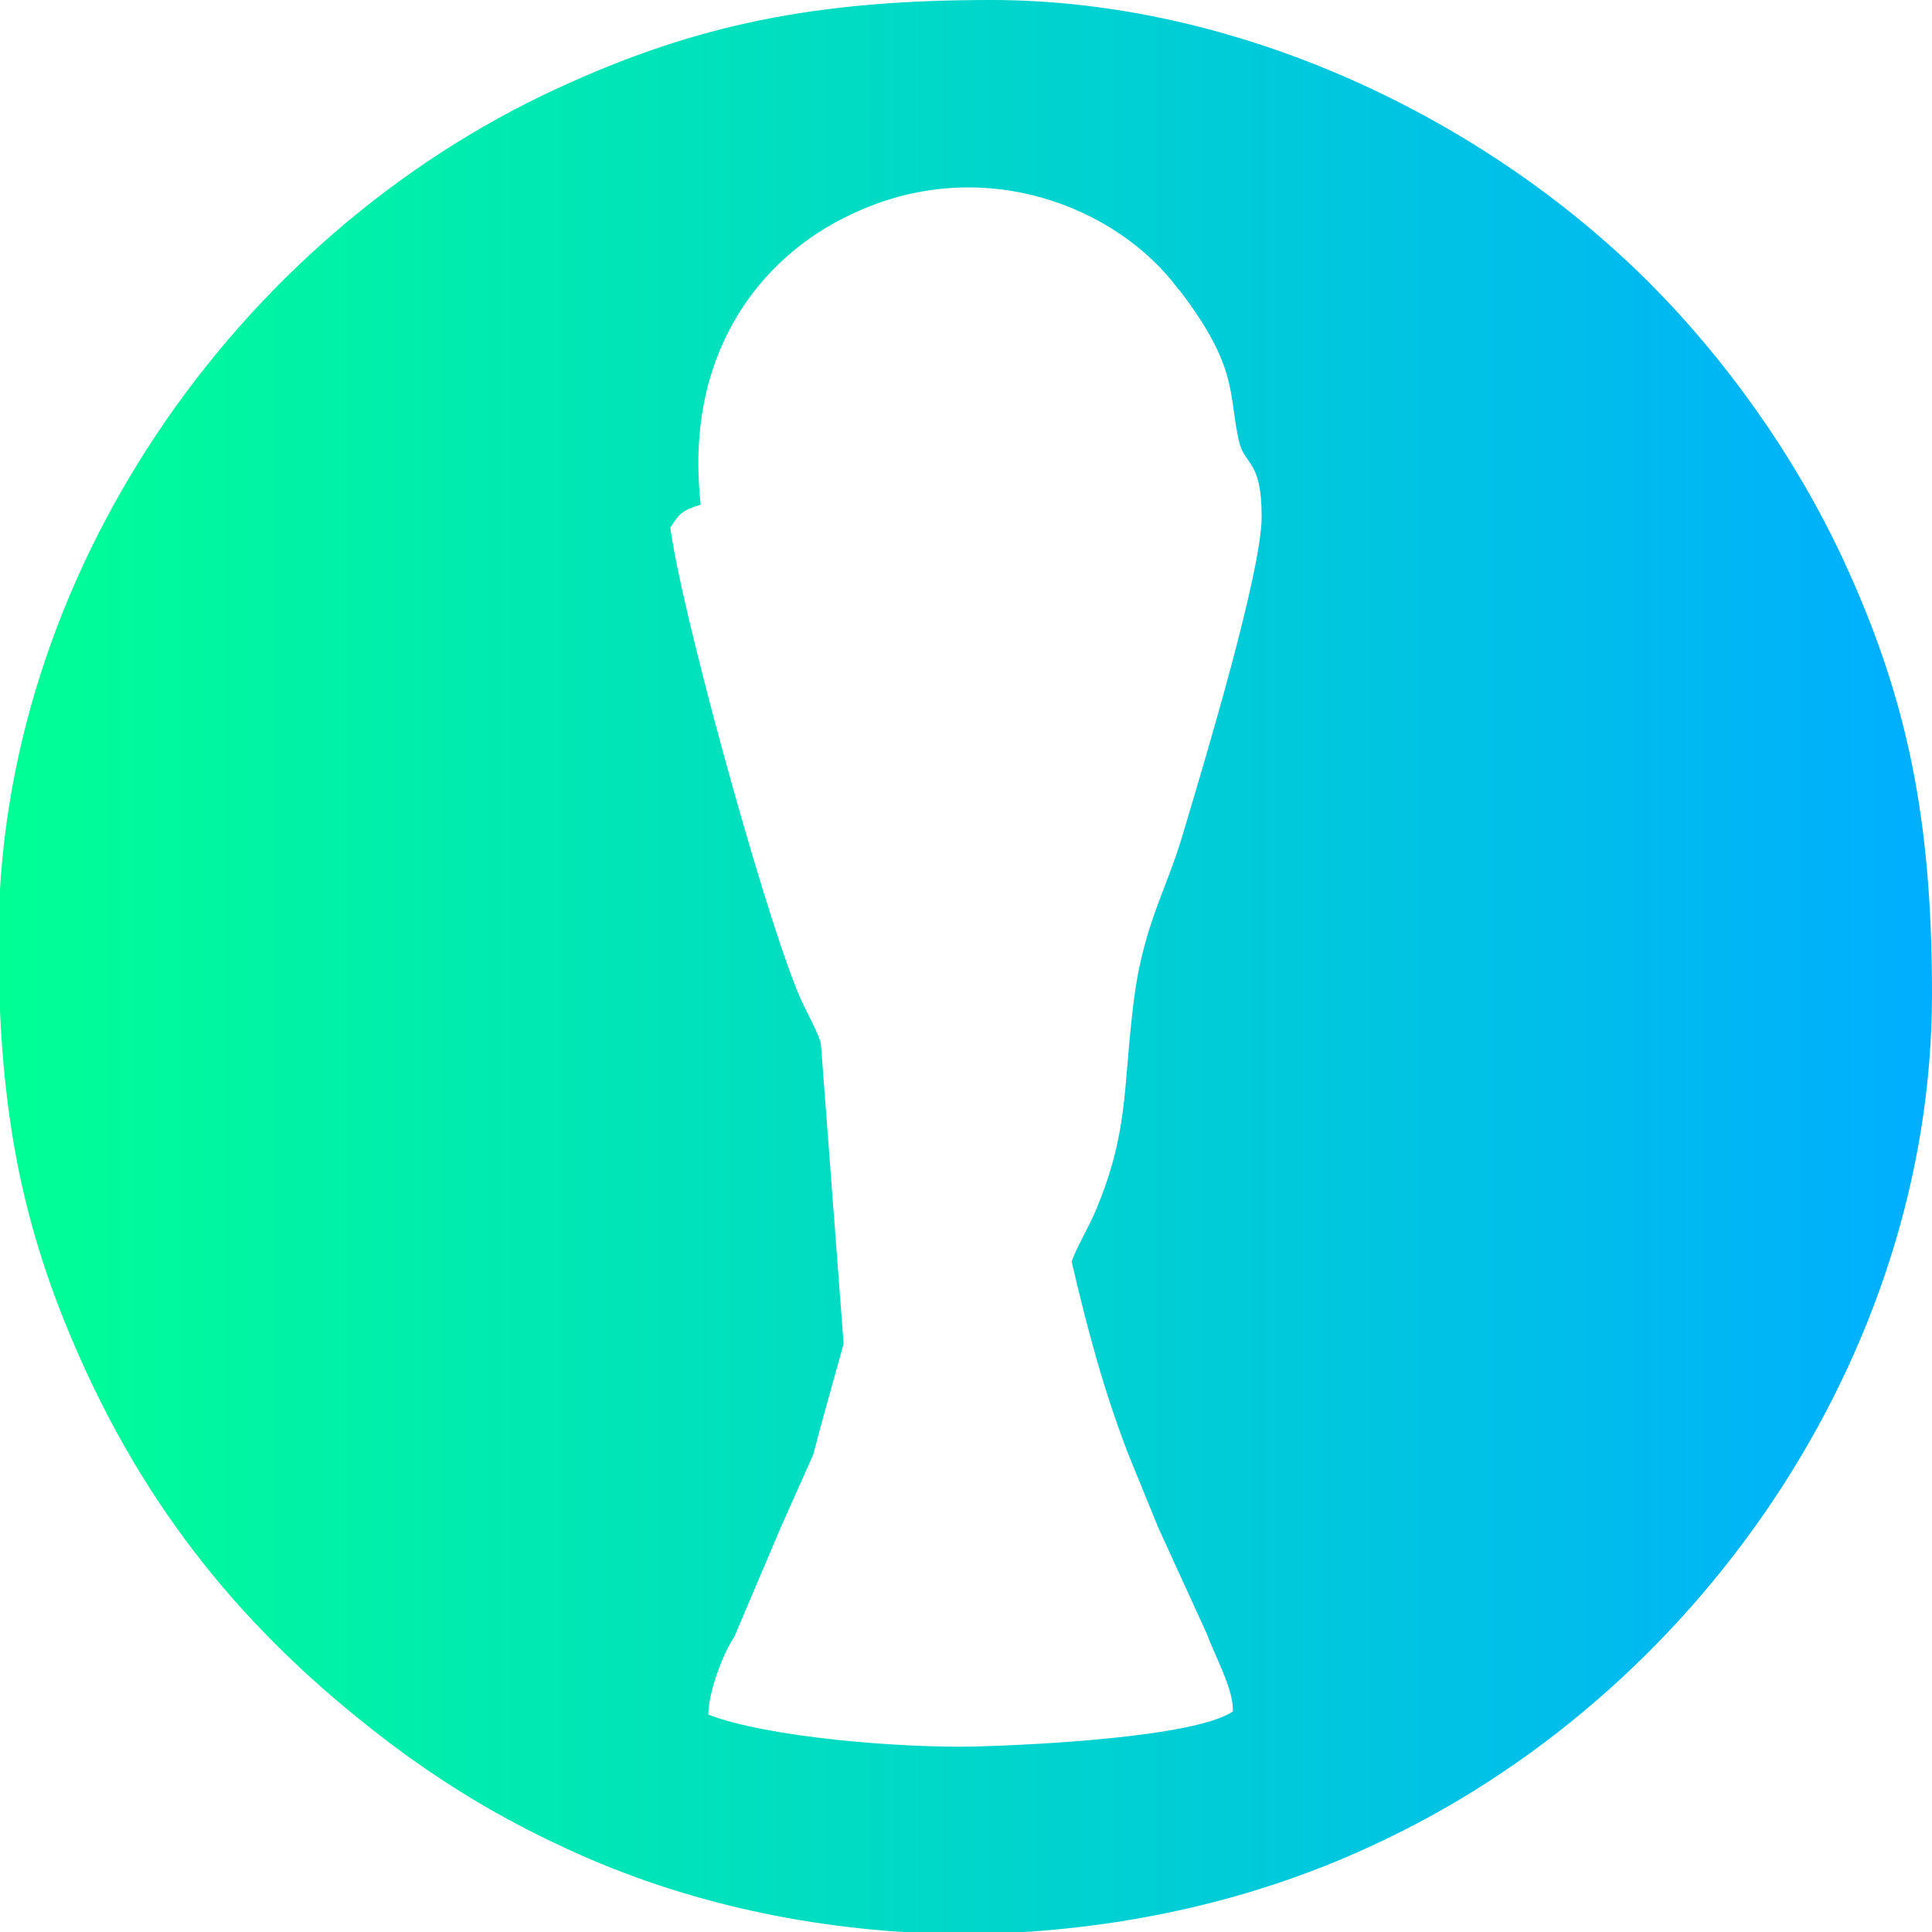 <?xml version="1.0" encoding="UTF-8"?>
<!DOCTYPE svg PUBLIC "-//W3C//DTD SVG 1.1//EN" "http://www.w3.org/Graphics/SVG/1.1/DTD/svg11.dtd">
<!-- Creator: CorelDRAW 2021 (64 Bit) -->
<svg xmlns="http://www.w3.org/2000/svg" xml:space="preserve" width="4.064mm" height="4.064mm" version="1.1" style="shape-rendering:geometricPrecision; text-rendering:geometricPrecision; image-rendering:optimizeQuality; fill-rule:evenodd; clip-rule:evenodd"
viewBox="0 0 12.71 12.71"
 xmlns:xlink="http://www.w3.org/1999/xlink"
 xmlns:xodm="http://www.corel.com/coreldraw/odm/2003">
 <defs>
  <style type="text/css">
   <![CDATA[
    .fil0 {fill:url(#id0)}
   ]]>
  </style>
  <linearGradient id="id0" gradientUnits="userSpaceOnUse" x1="-0" y1="6.36" x2="12.71" y2="6.36">
   <stop offset="0" style="stop-opacity:1; stop-color:#00FF95"/>
   <stop offset="1" style="stop-opacity:1; stop-color:#00AEFF"/>
  </linearGradient>
 </defs>
 <g id="Camada_x0020_1">
  <path class="fil0" d="M7.76 1.91c0.39,0.51 0.32,0.68 0.39,0.99 0.04,0.17 0.15,0.12 0.15,0.5 0,0.36 -0.37,1.59 -0.51,2.06 -0.12,0.42 -0.28,0.63 -0.34,1.2 -0.06,0.51 -0.03,0.8 -0.24,1.3 -0.05,0.12 -0.13,0.25 -0.16,0.34 0.11,0.47 0.21,0.84 0.37,1.26l0.2 0.49 0.32 0.7c0.05,0.14 0.18,0.37 0.17,0.51 -0.26,0.17 -1.32,0.22 -1.7,0.23 -0.49,0.01 -1.36,-0.06 -1.75,-0.21 -0,-0.15 0.1,-0.41 0.17,-0.51l0.31 -0.73 0.21 -0.47 0.05 -0.19 0.15 -0.54 -0.15 -1.98c-0.04,-0.12 -0.12,-0.24 -0.17,-0.38 -0.23,-0.58 -0.75,-2.47 -0.82,-3.01 0.06,-0.09 0.07,-0.11 0.2,-0.15 -0.11,-0.97 0.37,-1.62 0.99,-1.91 0.86,-0.41 1.75,-0.05 2.15,0.49zm-1.22 10.81l-0.4 0c-0.86,-0.03 -1.71,-0.22 -2.48,-0.59 -0.36,-0.17 -0.66,-0.35 -0.97,-0.57 -0.92,-0.67 -1.62,-1.45 -2.12,-2.53 -0.42,-0.91 -0.58,-1.7 -0.58,-2.85 0,-2.38 1.55,-4.62 3.68,-5.6 0.91,-0.42 1.7,-0.58 2.85,-0.58 1.62,0 3.24,0.77 4.33,1.86 0.5,0.5 0.96,1.14 1.28,1.83 0.42,0.91 0.58,1.7 0.58,2.85 0,2.38 -1.55,4.62 -3.68,5.6 -0.77,0.36 -1.63,0.55 -2.49,0.58z"/>
 </g>
</svg>
